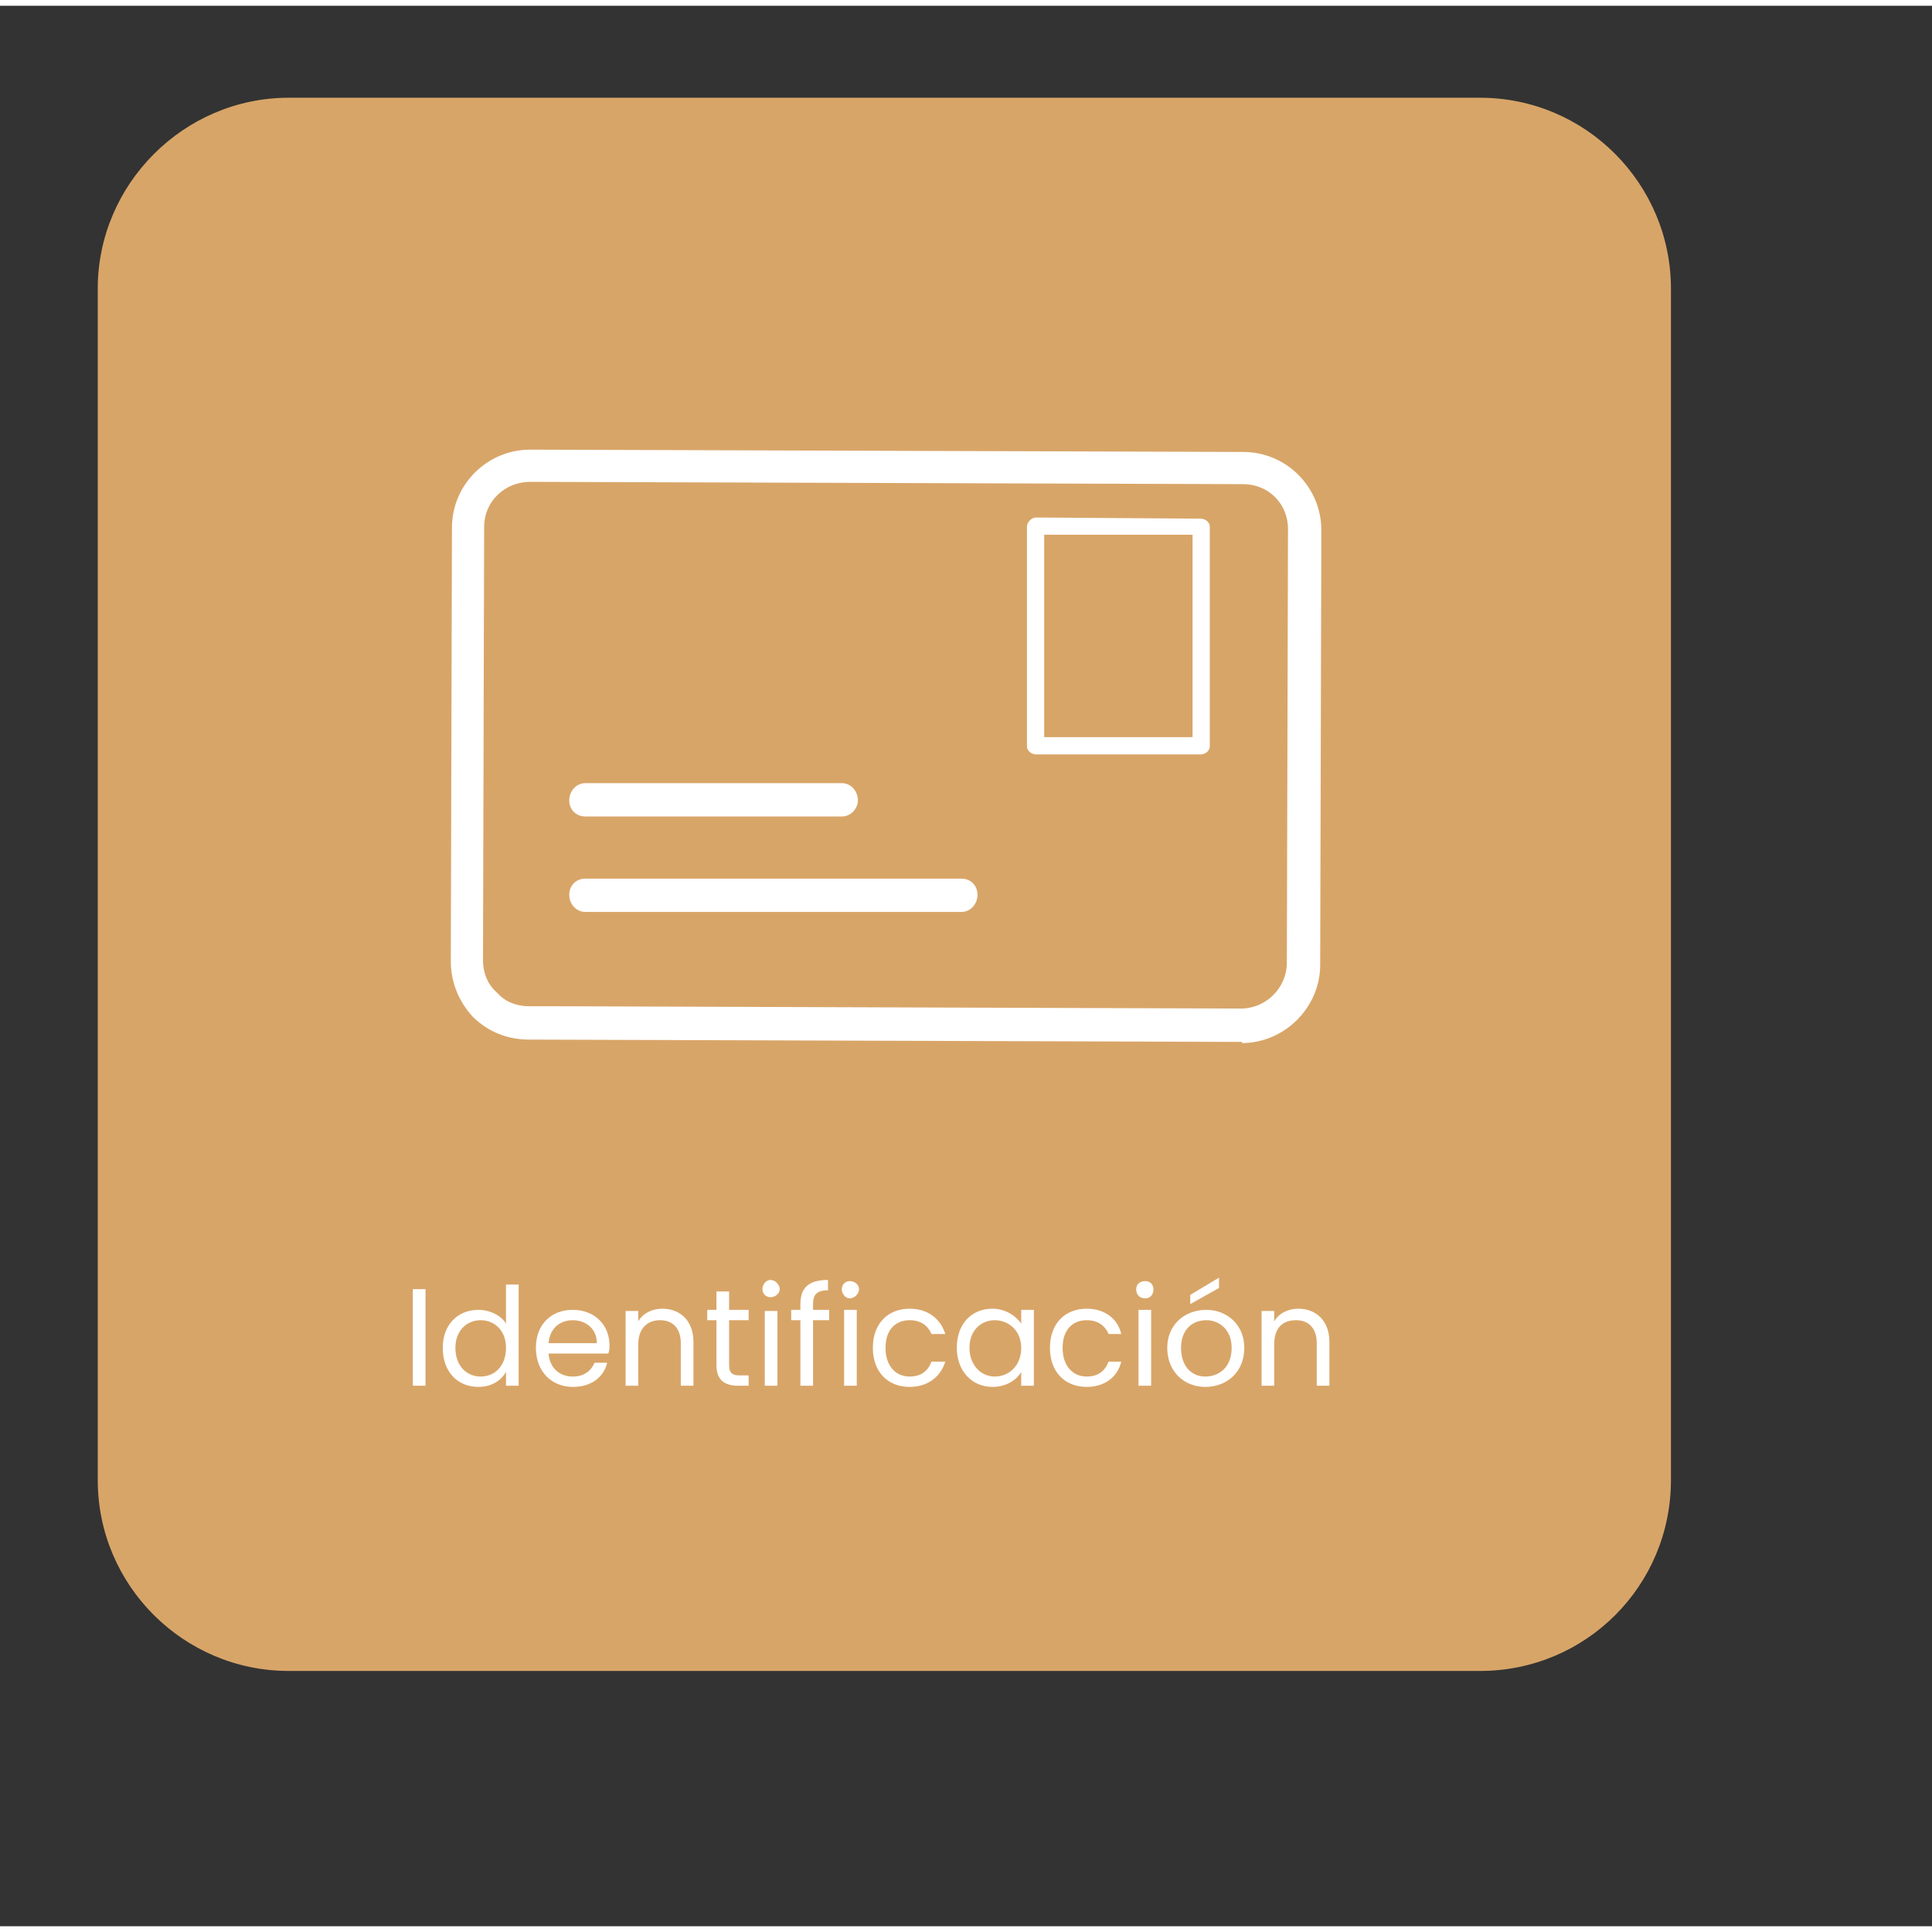 <svg version="1.2" xmlns="http://www.w3.org/2000/svg" viewBox="0 0 168 167" width="187" height="187">
	<rect x="0" y="0" width="168" height="167" fill="#333333" stroke="none"/>
	<title>identificacion-svg</title>
	<style>
		.s0 { fill: #d8a568 } 
		.s1 { fill: #ffffff } 
	</style>
	<g id="Capa_1-2">
		<g>
			<path class="s0" d="m25.1 8h103.6c9.2 0 16.6 7.5 16.6 16.6v103.6c0 9.2-7.4 16.6-16.6 16.6h-103.6c-9.1 0-16.6-7.4-16.6-16.6v-103.6c0-9.1 7.5-16.6 16.6-16.6z"/>
			<g>
				<path fill-rule="evenodd" class="s1" d="m108 90.1h-0.1l-61.9-0.2c-1.9 0-3.6-0.7-4.9-2-1.2-1.3-1.9-3-1.9-4.8l0.1-37.7c0-3.8 3.1-6.8 6.8-6.8l62 0.2c3.8 0 6.8 3.1 6.8 6.8l-0.1 37.8c0 3.7-3.1 6.8-6.8 6.8zm-59.5-3.1l59.4 0.2c2.2 0 4-1.8 4-4l0.1-37.7c0-2.2-1.7-3.9-3.9-3.9l-62-0.2c-2.2 0-4 1.7-4 3.9l-0.1 37.7c0 1.1 0.4 2.1 1.2 2.8 0.7 0.8 1.7 1.2 2.8 1.2h0.1 2.4z"/>
				<path fill-rule="evenodd" class="s1" d="m105.2 45.3v19.1c0 0.4-0.4 0.7-0.8 0.7h-14.3c-0.4 0-0.8-0.3-0.8-0.7v-19.1c0-0.4 0.4-0.8 0.8-0.8l14.3 0.1c0.4 0 0.8 0.3 0.8 0.7zm-1.5 0.7h-12.9v17.6h12.9z"/>
				<path class="s1" d="m50.9 70.5h22.3c0.8 0 1.4-0.7 1.4-1.4 0-0.8-0.6-1.5-1.4-1.5h-22.3c-0.8 0-1.4 0.7-1.4 1.5 0 0.8 0.6 1.4 1.4 1.4z"/>
				<path class="s1" d="m83.6 75.9h-32.7c-0.8 0-1.4 0.6-1.4 1.4 0 0.8 0.6 1.5 1.4 1.5h32.7c0.8 0 1.4-0.7 1.4-1.5 0-0.8-0.6-1.4-1.4-1.4z"/>
			</g>
			<path id="Identificación" class="s1" aria-label="Identificación"  d="m35.9 120h1.1v-8.4h-1.1zm2.6-3.3c0 2.1 1.3 3.4 3.1 3.4 1.2 0 2-0.6 2.4-1.3v1.2h1.1v-8.8h-1.1v3.4c-0.4-0.7-1.4-1.2-2.4-1.2-1.8 0-3.1 1.3-3.1 3.3zm5.5 0c0 1.6-1 2.5-2.2 2.5-1.2 0-2.2-0.9-2.2-2.5 0-1.5 1-2.4 2.2-2.4 1.2 0 2.2 0.9 2.2 2.4zm5.8-2.4c1.1 0 2.1 0.7 2.1 2h-4.2c0.1-1.3 1-2 2.1-2zm3 3.7h-1.1c-0.3 0.7-0.9 1.2-1.9 1.2-1.1 0-2-0.7-2.1-2h5.2c0.1-0.3 0.1-0.5 0.1-0.7 0-1.8-1.3-3.1-3.2-3.1-1.9 0-3.2 1.3-3.2 3.3 0 2.1 1.4 3.4 3.2 3.4 1.7 0 2.7-0.9 3-2.1zm6.4 2h1.1v-3.8c0-1.9-1.2-2.9-2.7-2.9-0.9 0-1.7 0.4-2.1 1.1v-0.9h-1.1v6.5h1.1v-3.6c0-1.4 0.8-2.1 1.9-2.1 1.1 0 1.8 0.7 1.8 2zm3.1-1.8c0 1.3 0.7 1.8 1.9 1.8h0.9v-0.9h-0.8c-0.6 0-0.9-0.2-0.9-0.9v-3.9h1.7v-0.9h-1.7v-1.6h-1.1v1.6h-0.8v0.9h0.8zm4.2 1.8h1.1v-6.5h-1.1zm0.5-7.7c0.4 0 0.8-0.3 0.8-0.7 0-0.4-0.4-0.8-0.8-0.8-0.4 0-0.7 0.4-0.7 0.8 0 0.4 0.3 0.7 0.7 0.7zm2.6 7.7h1.1v-5.7h1.4v-0.9h-1.4v-0.5c0-0.8 0.3-1.2 1.3-1.2v-0.9c-1.7 0-2.4 0.7-2.4 2.1v0.5h-0.8v0.9h0.8zm3.8 0h1.1v-6.6h-1.1zm0.5-7.6c0.4 0 0.8-0.4 0.8-0.8 0-0.4-0.4-0.7-0.8-0.7-0.4 0-0.7 0.3-0.7 0.7 0 0.4 0.3 0.8 0.7 0.8zm2 4.3c0 2.1 1.3 3.4 3.2 3.4 1.6 0 2.7-0.9 3.1-2.2h-1.2c-0.3 0.8-0.9 1.3-1.9 1.3-1.2 0-2.1-0.9-2.1-2.5 0-1.6 0.9-2.4 2.1-2.4 1 0 1.6 0.5 1.9 1.2h1.2c-0.4-1.3-1.5-2.2-3.1-2.2-1.9 0-3.2 1.3-3.2 3.4zm7.3 0c0 2 1.3 3.4 3.1 3.4 1.2 0 2.1-0.6 2.5-1.3v1.2h1.1v-6.6h-1.1v1.2c-0.4-0.6-1.3-1.3-2.5-1.3-1.8 0-3.1 1.3-3.1 3.4zm5.6 0c0 1.6-1.1 2.5-2.3 2.5-1.2 0-2.2-1-2.2-2.5 0-1.5 1-2.4 2.2-2.4 1.2 0 2.3 0.9 2.3 2.4zm2.5 0c0 2.1 1.3 3.4 3.2 3.4 1.6 0 2.7-0.9 3-2.2h-1.1c-0.3 0.8-0.9 1.3-1.9 1.3-1.2 0-2.1-0.9-2.1-2.5 0-1.6 0.9-2.4 2.1-2.4 1 0 1.6 0.5 1.9 1.2h1.1c-0.3-1.3-1.4-2.2-3-2.2-1.9 0-3.2 1.3-3.2 3.4zm7.7 3.3h1.1v-6.6h-1.1zm0.6-7.6c0.4 0 0.7-0.3 0.7-0.8 0-0.4-0.3-0.7-0.7-0.7-0.5 0-0.8 0.3-0.8 0.7 0 0.5 0.3 0.8 0.8 0.8zm8.6 4.3c0-2-1.5-3.3-3.3-3.3-1.9 0-3.4 1.3-3.4 3.3 0 2.1 1.5 3.4 3.3 3.4 1.9 0 3.4-1.3 3.4-3.4zm-5.5 0c0-1.6 1-2.4 2.2-2.4 1.1 0 2.2 0.8 2.2 2.4 0 1.7-1.1 2.5-2.3 2.5-1.1 0-2.1-0.8-2.1-2.5zm0.8-4.6v0.8l2.5-1.4v-0.9zm11 7.9h1.1v-3.8c0-1.9-1.2-2.9-2.7-2.9-0.9 0-1.7 0.4-2.1 1.1v-0.9h-1.1v6.5h1.1v-3.6c0-1.4 0.7-2.1 1.9-2.1 1.1 0 1.8 0.7 1.8 2z"/>
		</g>
	</g>
</svg>